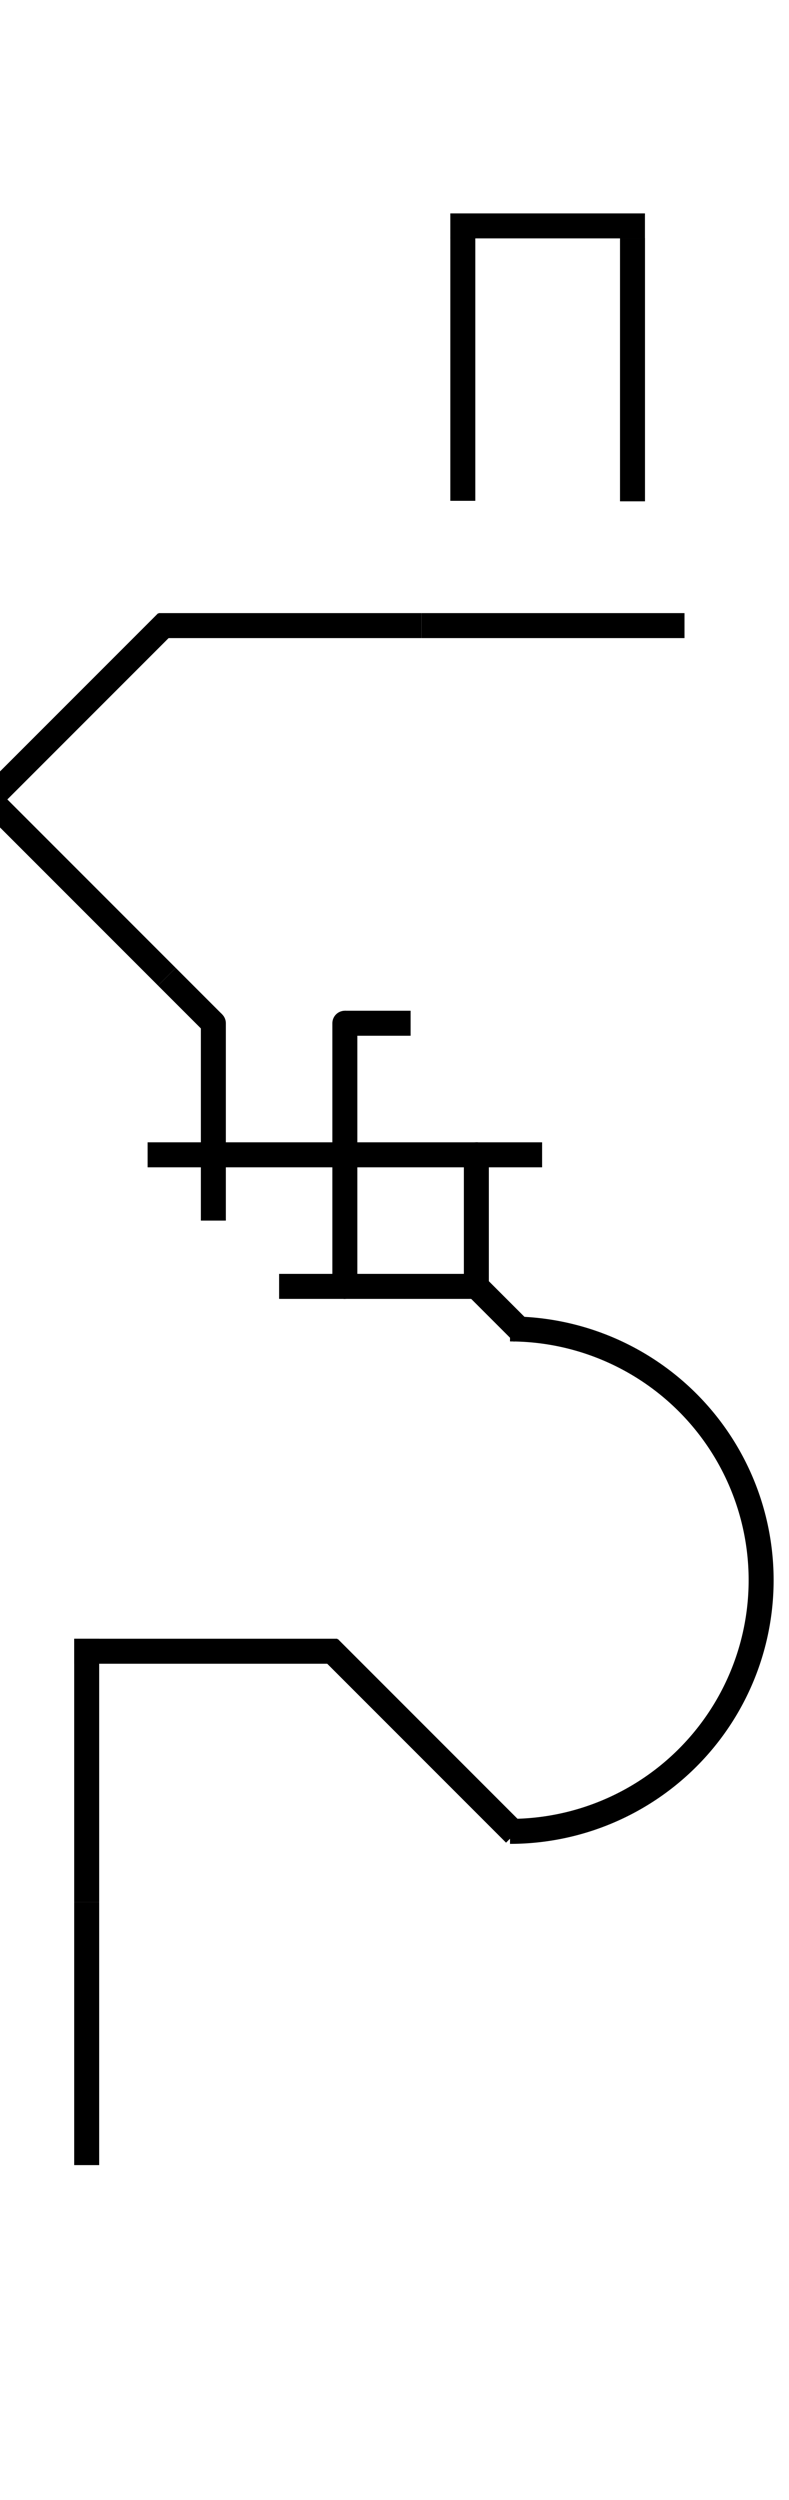<?xml version="1.0" encoding="UTF-8" standalone="no"?>
<svg
   xmlns:dc="http://purl.org/dc/elements/1.1/"
   xmlns:cc="http://creativecommons.org/ns#"
   xmlns:rdf="http://www.w3.org/1999/02/22-rdf-syntax-ns#"
   xmlns:svg="http://www.w3.org/2000/svg"
   xmlns="http://www.w3.org/2000/svg"
   xmlns:sodipodi="http://sodipodi.sourceforge.net/DTD/sodipodi-0.dtd"
   xmlns:inkscape="http://www.inkscape.org/namespaces/inkscape"
   width="600mm"
   height="1900mm"
   viewBox="0 0 600 1900"
   version="1.1"
   id="svg2104"
   inkscape:version="1.0.1 (3bc2e813f5, 2020-09-07)"
   sodipodi:docname="CompleteMap.svg">
  <defs
     id="defs2098" />
  <sodipodi:namedview
     id="base"
     pagecolor="#ffffff"
     bordercolor="#666666"
     borderopacity="1.0"
     inkscape:pageopacity="0.0"
     inkscape:pageshadow="2"
     inkscape:zoom="1.4"
     inkscape:cx="-2111.2192"
     inkscape:cy="6154.8271"
     inkscape:document-units="mm"
     inkscape:current-layer="layer1"
     inkscape:document-rotation="0"
     showgrid="false"
     inkscape:window-width="1920"
     inkscape:window-height="1017"
     inkscape:window-x="1042"
     inkscape:window-y="-8"
     inkscape:window-maximized="1"
     inkscape:snap-object-midpoints="false"
     inkscape:snap-others="false" />
  <g
     inkscape:label="Layer 1"
     inkscape:groupmode="layer"
     id="layer1">
    <g
       id="g2747"
       transform="rotate(45,1510.709,703.413)">
      <g
         id="g1488-2"
         transform="translate(279.976,1335.412)">
        <path
           style="fill:none;stroke:#000000;stroke-width:19;stroke-linecap:butt;stroke-linejoin:miter;stroke-miterlimit:4;stroke-dasharray:none;stroke-opacity:1"
           d="m 89.202,383.482 v -200"
           id="path833-7-6-1-6" />
        <path
           style="fill:none;stroke:#000000;stroke-width:19;stroke-linecap:butt;stroke-linejoin:miter;stroke-miterlimit:4;stroke-dasharray:none;stroke-opacity:1"
           d="M 86.557,189.832 227.978,48.411"
           id="path833-7-6-3-8" />
      </g>
      <path
         style="fill:none;stroke:#000000;stroke-width:19;stroke-linecap:butt;stroke-linejoin:miter;stroke-miterlimit:4;stroke-dasharray:none;stroke-opacity:1"
         d="m 559.729,1709.445 h -200"
         id="path833-7-6-4-6" />
    </g>
    <path
       style="fill:none;stroke:#000000;stroke-width:19;stroke-miterlimit:4;stroke-dasharray:none"
       id="path2096"
       sodipodi:type="arc"
       sodipodi:cx="-1200.973"
       sodipodi:cy="387.84702"
       sodipodi:rx="190.93011"
       sodipodi:ry="190.9599"
       sodipodi:start="0"
       sodipodi:end="3.1415927"
       sodipodi:open="true"
       sodipodi:arc-type="arc"
       d="m -1010.043,387.847 a 190.93,190.96 0 0 1 -95.465,165.376 190.93,190.96 0 0 1 -190.93,0 190.93,190.96 0 0 1 -95.465,-165.376"
       transform="rotate(-90)" />
    <g
       id="g3365"
       transform="rotate(180,403.769,279.391)">
      <g
         id="g885-1"
         transform="translate(238.857,17.489)">
        <path
           style="fill:none;stroke:#000000;stroke-width:19;stroke-linecap:butt;stroke-linejoin:miter;stroke-miterlimit:4;stroke-dasharray:none;stroke-opacity:1"
           d="m 87.691,160.262 v 200"
           id="path833-2" />
        <path
           style="fill:none;stroke:#000000;stroke-width:19;stroke-linecap:butt;stroke-linejoin:miter;stroke-miterlimit:4;stroke-dasharray:none;stroke-opacity:1"
           d="m 216.721,160.652 v 200"
           id="path833-7-0" />
        <path
           style="fill:none;stroke:#000000;stroke-width:19;stroke-linecap:butt;stroke-linejoin:miter;stroke-miterlimit:4;stroke-dasharray:none;stroke-opacity:1"
           d="M 226.229,369.604 H 78.229"
           id="path833-7-5-6" />
      </g>
      <path
         style="fill:none;stroke:#000000;stroke-width:19;stroke-linecap:butt;stroke-linejoin:miter;stroke-miterlimit:4;stroke-dasharray:none;stroke-opacity:1"
         d="m 487.006,83.301 h -200"
         id="path833-7-6-4-0" />
    </g>
    <g
       id="g4548"
       transform="rotate(-45,1013.313,404.816)">
      <path
         style="fill:none;stroke:#000000;stroke-width:19;stroke-linecap:butt;stroke-linejoin:miter;stroke-miterlimit:4;stroke-dasharray:none;stroke-opacity:1"
         d="m 147.854,16.688 v 50"
         id="path3705" />
      <path
         style="fill:none;stroke:#000000;stroke-width:19;stroke-linecap:round;stroke-linejoin:miter;stroke-miterlimit:4;stroke-dasharray:none;stroke-opacity:1"
         d="m 77.143,278.82 70.711,70.711"
         id="path3705-3" />
      <path
         style="fill:none;stroke:#000000;stroke-width:19;stroke-linecap:round;stroke-linejoin:miter;stroke-miterlimit:4;stroke-dasharray:none;stroke-opacity:1"
         d="m 147.854,208.11 70.711,-70.711"
         id="path3705-3-0" />
      <path
         style="fill:none;stroke:#000000;stroke-width:19;stroke-linecap:round;stroke-linejoin:miter;stroke-miterlimit:4;stroke-dasharray:none;stroke-opacity:1"
         d="M 77.143,137.399 147.854,66.688"
         id="path3705-3-0-6" />
      <path
         style="fill:none;stroke:#000000;stroke-width:19;stroke-linecap:round;stroke-linejoin:miter;stroke-miterlimit:4;stroke-dasharray:none;stroke-opacity:1"
         d="M 77.143,278.82 147.854,208.11"
         id="path3705-3-0-6-7" />
      <path
         style="fill:none;stroke:#000000;stroke-width:19;stroke-linecap:round;stroke-linejoin:miter;stroke-miterlimit:4;stroke-dasharray:none;stroke-opacity:1"
         d="m 147.854,349.531 70.711,-70.711"
         id="path3705-3-0-6-5" />
      <path
         style="fill:none;stroke:#000000;stroke-width:19;stroke-linecap:round;stroke-linejoin:miter;stroke-miterlimit:4;stroke-dasharray:none;stroke-opacity:1"
         d="m 147.854,208.11 70.711,70.711"
         id="path3705-3-8" />
      <path
         style="fill:none;stroke:#000000;stroke-width:19;stroke-linecap:round;stroke-linejoin:miter;stroke-miterlimit:4;stroke-dasharray:none;stroke-opacity:1"
         d="m 77.143,137.399 70.711,70.711"
         id="path3705-3-8-6" />
      <path
         style="fill:none;stroke:#000000;stroke-width:19;stroke-linecap:butt;stroke-linejoin:miter;stroke-miterlimit:4;stroke-dasharray:none;stroke-opacity:1"
         d="m 147.854,349.531 v 50"
         id="path3705-7" />
      <path
         style="fill:none;stroke:#000000;stroke-width:19;stroke-linecap:butt;stroke-linejoin:miter;stroke-miterlimit:4;stroke-dasharray:none;stroke-opacity:1"
         d="m 41.788,102.044 35.355,35.355"
         id="path3705-1" />
      <path
         style="fill:none;stroke:#000000;stroke-width:19;stroke-linecap:butt;stroke-linejoin:miter;stroke-miterlimit:4;stroke-dasharray:none;stroke-opacity:1"
         d="m 218.564,137.399 35.355,35.355"
         id="path3705-1-5" />
      <path
         style="fill:none;stroke:#000000;stroke-width:19;stroke-linecap:butt;stroke-linejoin:miter;stroke-miterlimit:4;stroke-dasharray:none;stroke-opacity:1"
         d="m 41.788,172.754 35.355,-35.355"
         id="path3705-1-5-9" />
      <path
         style="fill:none;stroke:#000000;stroke-width:19;stroke-linecap:butt;stroke-linejoin:miter;stroke-miterlimit:4;stroke-dasharray:none;stroke-opacity:1"
         d="m 41.788,243.465 35.355,35.355"
         id="path3705-1-5-95" />
      <path
         style="fill:none;stroke:#000000;stroke-width:19;stroke-linecap:butt;stroke-linejoin:miter;stroke-miterlimit:4;stroke-dasharray:none;stroke-opacity:1"
         d="m 218.564,278.82 35.355,35.355"
         id="path3705-1-5-2" />
    </g>
    <g
       id="g2747-4"
       transform="rotate(90,444.774,1330.591)">
      <g
         id="g1488-2-7"
         transform="translate(279.976,1335.412)">
        <path
           style="fill:none;stroke:#000000;stroke-width:19;stroke-linecap:butt;stroke-linejoin:miter;stroke-miterlimit:4;stroke-dasharray:none;stroke-opacity:1"
           d="m 89.202,383.482 v -200"
           id="path833-7-6-1-6-4" />
        <path
           style="fill:none;stroke:#000000;stroke-width:19;stroke-linecap:butt;stroke-linejoin:miter;stroke-miterlimit:4;stroke-dasharray:none;stroke-opacity:1"
           d="M 86.557,189.832 227.978,48.411"
           id="path833-7-6-3-8-3" />
      </g>
      <path
         style="fill:none;stroke:#000000;stroke-width:19;stroke-linecap:butt;stroke-linejoin:miter;stroke-miterlimit:4;stroke-dasharray:none;stroke-opacity:1"
         d="m 559.729,1709.445 h -200"
         id="path833-7-6-4-6-1" />
    </g>
    <g
       id="g3365-4"
       transform="rotate(90,-504.66,653.88)">
      <g
         id="g885-1-6"
         transform="translate(238.857,17.489)">
        <path
           style="fill:none;stroke:#000000;stroke-width:19;stroke-linecap:butt;stroke-linejoin:miter;stroke-miterlimit:4;stroke-dasharray:none;stroke-opacity:1"
           d="m 87.691,160.262 v 200"
           id="path833-2-0" />
        <path
           style="fill:none;stroke:#000000;stroke-width:19;stroke-linecap:butt;stroke-linejoin:miter;stroke-miterlimit:4;stroke-dasharray:none;stroke-opacity:1"
           d="m 216.721,160.652 v 200"
           id="path833-7-0-9" />
        <path
           style="fill:none;stroke:#000000;stroke-width:19;stroke-linecap:butt;stroke-linejoin:miter;stroke-miterlimit:4;stroke-dasharray:none;stroke-opacity:1"
           d="M 226.229,369.604 H 78.229"
           id="path833-7-5-6-9" />
      </g>
      <path
         style="fill:none;stroke:#000000;stroke-width:19;stroke-linecap:butt;stroke-linejoin:miter;stroke-miterlimit:4;stroke-dasharray:none;stroke-opacity:1"
         d="m 487.006,83.301 h -200"
         id="path833-7-6-4-0-4" />
    </g>
    <path
       style="fill:none;stroke:#000000;stroke-width:19;stroke-linecap:butt;stroke-linejoin:miter;stroke-miterlimit:4;stroke-dasharray:none;stroke-opacity:1"
       d="m -597.634,1613.686 v 158"
       id="path872" />
    <path
       style="fill:none;stroke:#000000;stroke-width:19;stroke-linecap:butt;stroke-linejoin:miter;stroke-miterlimit:4;stroke-dasharray:none;stroke-opacity:1"
       d="m -458.834,1613.678 v 158"
       id="path872-2" />
    <path
       style="fill:none;stroke:#000000;stroke-width:16.558;stroke-linecap:butt;stroke-linejoin:miter;stroke-miterlimit:4;stroke-dasharray:none;stroke-opacity:1"
       d="m -468.256,1621.97 h -120"
       id="path872-2-8" />
  </g>
</svg>
